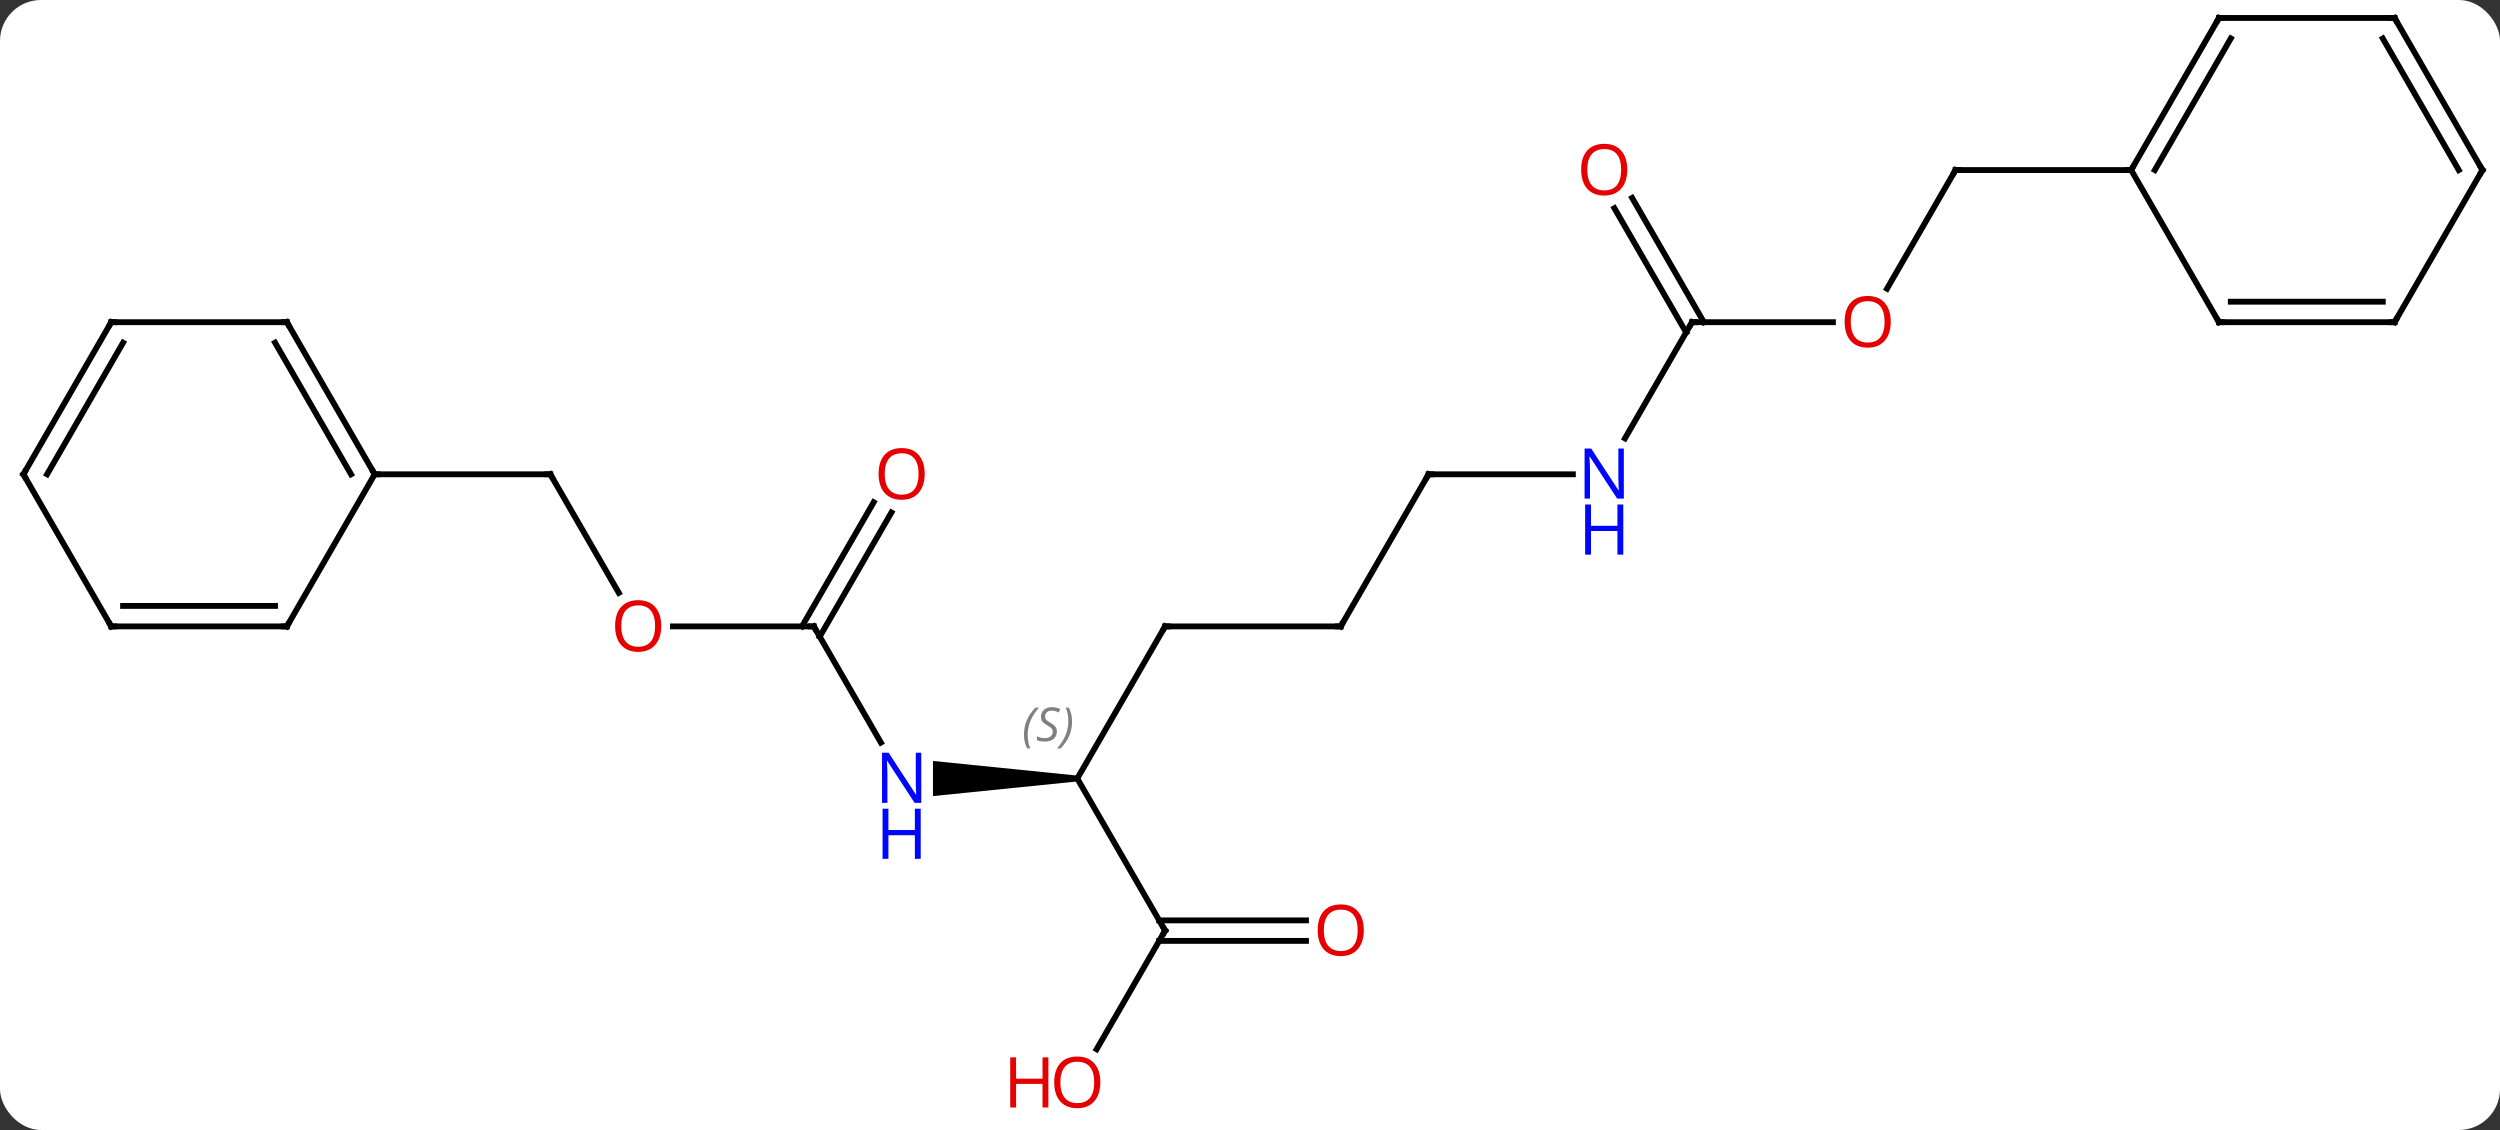 <svg width="427" viewBox="0 0 427 193" style="fill-opacity:1; color-rendering:auto; color-interpolation:auto; text-rendering:auto; stroke:black; stroke-linecap:square; stroke-miterlimit:10; shape-rendering:auto; stroke-opacity:1; fill:black; stroke-dasharray:none; font-weight:normal; stroke-width:1; font-family:'Open Sans'; font-style:normal; stroke-linejoin:miter; font-size:12; stroke-dashoffset:0; image-rendering:auto;" height="193" class="cas-substance-image" xmlns:xlink="http://www.w3.org/1999/xlink" xmlns="http://www.w3.org/2000/svg"><rect x="0" y="0" width="427" height="193" fill="#333333" stroke="none"/><svg class="cas-substance-single-component"><rect y="0" x="0" width="427" stroke="none" ry="7" rx="7" height="193" fill="white" class="cas-substance-group"/><svg y="0" x="0" width="427" viewBox="0 0 427 193" style="fill:black;" height="193" class="cas-substance-single-component-image"><svg><g><g transform="translate(214,94)" style="text-rendering:geometricPrecision; color-rendering:optimizeQuality; color-interpolation:linearRGB; stroke-linecap:butt; image-rendering:optimizeQuality;"><line y2="7.262" y1="-12.99" x2="-108.307" x1="-120" style="fill:none;"/><line y2="-12.99" y1="-12.99" x2="-150" x1="-120" style="fill:none;"/><line y2="12.99" y1="12.99" x2="-75" x1="-99.062" style="fill:none;"/><line y2="32.832" y1="12.99" x2="-63.544" x1="-75" style="fill:none;"/><line y2="-6.467" y1="14.74" x2="-61.745" x1="-73.99" style="fill:none;"/><line y2="-8.217" y1="12.99" x2="-64.776" x1="-77.021" style="fill:none;"/><path style="stroke:none;" d="M-30 38.47 L-30 39.47 L-54.648 41.97 L-54.648 35.97 Z"/><line y2="12.99" y1="38.97" x2="-15" x1="-30" style="fill:none;"/><line y2="64.953" y1="38.97" x2="-15" x1="-30" style="fill:none;"/><line y2="12.99" y1="12.99" x2="15" x1="-15" style="fill:none;"/><line y2="85.211" y1="64.953" x2="-26.697" x1="-15" style="fill:none;"/><line y2="66.703" y1="66.703" x2="9.062" x1="-16.01" style="fill:none;"/><line y2="63.203" y1="63.203" x2="9.062" x1="-16.01" style="fill:none;"/><line y2="-12.99" y1="12.99" x2="30" x1="15" style="fill:none;"/><line y2="-12.99" y1="-12.99" x2="54.648" x1="30" style="fill:none;"/><line y2="-38.97" y1="-19.128" x2="75" x1="63.544" style="fill:none;"/><line y2="-38.97" y1="-38.97" x2="99.062" x1="75" style="fill:none;"/><line y2="-60.192" y1="-38.97" x2="64.769" x1="77.021" style="fill:none;"/><line y2="-58.442" y1="-37.22" x2="61.738" x1="73.99" style="fill:none;"/><line y2="-64.953" y1="-44.692" x2="120" x1="108.303" style="fill:none;"/><line y2="-64.953" y1="-64.953" x2="150" x1="120" style="fill:none;"/><line y2="-38.97" y1="-12.99" x2="-165" x1="-150" style="fill:none;"/><line y2="-35.47" y1="-12.99" x2="-167.021" x1="-154.042" style="fill:none;"/><line y2="12.99" y1="-12.99" x2="-165" x1="-150" style="fill:none;"/><line y2="-38.97" y1="-38.97" x2="-195" x1="-165" style="fill:none;"/><line y2="12.99" y1="12.99" x2="-195" x1="-165" style="fill:none;"/><line y2="9.49" y1="9.49" x2="-192.979" x1="-167.021" style="fill:none;"/><line y2="-12.99" y1="-38.97" x2="-210" x1="-195" style="fill:none;"/><line y2="-12.99" y1="-35.47" x2="-205.958" x1="-192.979" style="fill:none;"/><line y2="-12.99" y1="12.99" x2="-210" x1="-195" style="fill:none;"/><line y2="-90.933" y1="-64.953" x2="165" x1="150" style="fill:none;"/><line y2="-87.433" y1="-64.953" x2="167.021" x1="154.042" style="fill:none;"/><line y2="-38.97" y1="-64.953" x2="165" x1="150" style="fill:none;"/><line y2="-90.933" y1="-90.933" x2="195" x1="165" style="fill:none;"/><line y2="-38.97" y1="-38.97" x2="195" x1="165" style="fill:none;"/><line y2="-42.47" y1="-42.47" x2="192.979" x1="167.021" style="fill:none;"/><line y2="-64.953" y1="-90.933" x2="210" x1="195" style="fill:none;"/><line y2="-64.953" y1="-87.433" x2="205.958" x1="192.979" style="fill:none;"/><line y2="-64.953" y1="-38.97" x2="210" x1="195" style="fill:none;"/><path style="fill:none; stroke-miterlimit:5;" d="M-119.75 -12.557 L-120 -12.99 L-120.5 -12.99"/></g><g transform="translate(214,94)" style="stroke-linecap:butt; fill:rgb(230,0,0); text-rendering:geometricPrecision; color-rendering:optimizeQuality; image-rendering:optimizeQuality; font-family:'Open Sans'; stroke:rgb(230,0,0); color-interpolation:linearRGB; stroke-miterlimit:5;"><path style="stroke:none;" d="M-101.062 12.92 Q-101.062 14.982 -102.102 16.162 Q-103.141 17.342 -104.984 17.342 Q-106.875 17.342 -107.906 16.177 Q-108.938 15.013 -108.938 12.904 Q-108.938 10.81 -107.906 9.662 Q-106.875 8.513 -104.984 8.513 Q-103.125 8.513 -102.094 9.685 Q-101.062 10.857 -101.062 12.92 ZM-107.891 12.92 Q-107.891 14.654 -107.148 15.56 Q-106.406 16.467 -104.984 16.467 Q-103.562 16.467 -102.836 15.568 Q-102.109 14.67 -102.109 12.92 Q-102.109 11.185 -102.836 10.295 Q-103.562 9.404 -104.984 9.404 Q-106.406 9.404 -107.148 10.303 Q-107.891 11.201 -107.891 12.92 Z"/><path style="fill:none; stroke:black;" d="M-75.5 12.99 L-75 12.99 L-74.75 13.423"/><path style="fill:rgb(0,5,255); stroke:none;" d="M-56.648 43.126 L-57.789 43.126 L-62.477 35.939 L-62.523 35.939 Q-62.43 37.204 -62.43 38.251 L-62.43 43.126 L-63.352 43.126 L-63.352 34.564 L-62.227 34.564 L-57.555 41.72 L-57.508 41.72 Q-57.508 41.564 -57.555 40.704 Q-57.602 39.845 -57.586 39.47 L-57.586 34.564 L-56.648 34.564 L-56.648 43.126 Z"/><path style="fill:rgb(0,5,255); stroke:none;" d="M-56.742 52.689 L-57.742 52.689 L-57.742 48.657 L-62.258 48.657 L-62.258 52.689 L-63.258 52.689 L-63.258 44.126 L-62.258 44.126 L-62.258 47.767 L-57.742 47.767 L-57.742 44.126 L-56.742 44.126 L-56.742 52.689 Z"/><path style="stroke:none;" d="M-56.062 -13.06 Q-56.062 -10.998 -57.102 -9.818 Q-58.141 -8.638 -59.984 -8.638 Q-61.875 -8.638 -62.906 -9.803 Q-63.938 -10.967 -63.938 -13.076 Q-63.938 -15.17 -62.906 -16.318 Q-61.875 -17.467 -59.984 -17.467 Q-58.125 -17.467 -57.094 -16.295 Q-56.062 -15.123 -56.062 -13.06 ZM-62.891 -13.06 Q-62.891 -11.326 -62.148 -10.42 Q-61.406 -9.513 -59.984 -9.513 Q-58.562 -9.513 -57.836 -10.412 Q-57.109 -11.31 -57.109 -13.06 Q-57.109 -14.795 -57.836 -15.685 Q-58.562 -16.576 -59.984 -16.576 Q-61.406 -16.576 -62.148 -15.678 Q-62.891 -14.779 -62.891 -13.06 Z"/></g><g transform="translate(214,94)" style="stroke-linecap:butt; font-size:8.4px; fill:gray; text-rendering:geometricPrecision; image-rendering:optimizeQuality; color-rendering:optimizeQuality; font-family:'Open Sans'; font-style:italic; stroke:gray; color-interpolation:linearRGB; stroke-miterlimit:5;"><path style="stroke:none;" d="M-39.108 31.513 Q-39.108 30.185 -38.64 29.06 Q-38.171 27.935 -37.14 26.857 L-36.53 26.857 Q-37.499 27.919 -37.983 29.091 Q-38.468 30.263 -38.468 31.497 Q-38.468 32.825 -38.03 33.841 L-38.546 33.841 Q-39.108 32.81 -39.108 31.513 ZM-33.486 30.919 Q-33.486 31.747 -34.033 32.2 Q-34.58 32.654 -35.58 32.654 Q-35.986 32.654 -36.298 32.599 Q-36.611 32.544 -36.892 32.404 L-36.892 31.747 Q-36.267 32.075 -35.564 32.075 Q-34.939 32.075 -34.564 31.779 Q-34.189 31.482 -34.189 30.966 Q-34.189 30.654 -34.392 30.427 Q-34.595 30.2 -35.158 29.872 Q-35.752 29.544 -35.978 29.216 Q-36.205 28.888 -36.205 28.435 Q-36.205 27.7 -35.689 27.239 Q-35.173 26.779 -34.33 26.779 Q-33.955 26.779 -33.619 26.857 Q-33.283 26.935 -32.908 27.107 L-33.173 27.7 Q-33.423 27.544 -33.744 27.458 Q-34.064 27.372 -34.33 27.372 Q-34.861 27.372 -35.181 27.646 Q-35.502 27.919 -35.502 28.388 Q-35.502 28.591 -35.431 28.739 Q-35.361 28.888 -35.22 29.021 Q-35.08 29.154 -34.658 29.404 Q-34.095 29.747 -33.892 29.943 Q-33.689 30.138 -33.587 30.372 Q-33.486 30.607 -33.486 30.919 ZM-30.892 29.2 Q-30.892 30.529 -31.368 31.661 Q-31.845 32.794 -32.86 33.841 L-33.47 33.841 Q-31.532 31.685 -31.532 29.2 Q-31.532 27.872 -31.97 26.857 L-31.454 26.857 Q-30.892 27.919 -30.892 29.2 Z"/><path style="fill:none; stroke:black;" d="M-15.25 13.423 L-15 12.99 L-14.5 12.99"/><path style="fill:none; stroke:black;" d="M-15.25 64.52 L-15 64.953 L-15.25 65.386"/><path style="fill:none; stroke:black;" d="M14.5 12.99 L15 12.99 L15.25 12.557"/></g><g transform="translate(214,94)" style="stroke-linecap:butt; fill:rgb(230,0,0); text-rendering:geometricPrecision; color-rendering:optimizeQuality; image-rendering:optimizeQuality; font-family:'Open Sans'; stroke:rgb(230,0,0); color-interpolation:linearRGB; stroke-miterlimit:5;"><path style="stroke:none;" d="M-26.062 90.863 Q-26.062 92.925 -27.102 94.105 Q-28.141 95.285 -29.984 95.285 Q-31.875 95.285 -32.906 94.121 Q-33.938 92.956 -33.938 90.847 Q-33.938 88.753 -32.906 87.605 Q-31.875 86.456 -29.984 86.456 Q-28.125 86.456 -27.094 87.628 Q-26.062 88.8 -26.062 90.863 ZM-32.891 90.863 Q-32.891 92.597 -32.148 93.503 Q-31.406 94.41 -29.984 94.41 Q-28.562 94.41 -27.836 93.511 Q-27.109 92.613 -27.109 90.863 Q-27.109 89.128 -27.836 88.238 Q-28.562 87.347 -29.984 87.347 Q-31.406 87.347 -32.148 88.246 Q-32.891 89.144 -32.891 90.863 Z"/><path style="stroke:none;" d="M-34.938 95.16 L-35.938 95.16 L-35.938 91.128 L-40.453 91.128 L-40.453 95.16 L-41.453 95.16 L-41.453 86.597 L-40.453 86.597 L-40.453 90.238 L-35.938 90.238 L-35.938 86.597 L-34.938 86.597 L-34.938 95.16 Z"/><path style="stroke:none;" d="M18.938 64.883 Q18.938 66.945 17.898 68.125 Q16.859 69.305 15.016 69.305 Q13.125 69.305 12.094 68.141 Q11.062 66.976 11.062 64.867 Q11.062 62.773 12.094 61.625 Q13.125 60.476 15.016 60.476 Q16.875 60.476 17.906 61.648 Q18.938 62.82 18.938 64.883 ZM12.109 64.883 Q12.109 66.617 12.852 67.523 Q13.594 68.43 15.016 68.43 Q16.438 68.43 17.164 67.531 Q17.891 66.633 17.891 64.883 Q17.891 63.148 17.164 62.258 Q16.438 61.367 15.016 61.367 Q13.594 61.367 12.852 62.266 Q12.109 63.164 12.109 64.883 Z"/><path style="fill:none; stroke:black;" d="M29.75 -12.557 L30 -12.99 L30.5 -12.99"/><path style="fill:rgb(0,5,255); stroke:none;" d="M63.352 -8.834 L62.211 -8.834 L57.523 -16.021 L57.477 -16.021 Q57.57 -14.756 57.57 -13.709 L57.57 -8.834 L56.648 -8.834 L56.648 -17.396 L57.773 -17.396 L62.445 -10.24 L62.492 -10.24 Q62.492 -10.396 62.445 -11.256 Q62.398 -12.115 62.414 -12.49 L62.414 -17.396 L63.352 -17.396 L63.352 -8.834 Z"/><path style="fill:rgb(0,5,255); stroke:none;" d="M63.258 0.729 L62.258 0.729 L62.258 -3.303 L57.742 -3.303 L57.742 0.729 L56.742 0.729 L56.742 -7.834 L57.742 -7.834 L57.742 -4.193 L62.258 -4.193 L62.258 -7.834 L63.258 -7.834 L63.258 0.729 Z"/><path style="fill:none; stroke:black;" d="M74.75 -38.537 L75 -38.97 L75.5 -38.97"/><path style="stroke:none;" d="M108.938 -39.04 Q108.938 -36.978 107.898 -35.798 Q106.859 -34.618 105.016 -34.618 Q103.125 -34.618 102.094 -35.782 Q101.062 -36.947 101.062 -39.056 Q101.062 -41.15 102.094 -42.298 Q103.125 -43.447 105.016 -43.447 Q106.875 -43.447 107.906 -42.275 Q108.938 -41.103 108.938 -39.04 ZM102.109 -39.04 Q102.109 -37.306 102.852 -36.4 Q103.594 -35.493 105.016 -35.493 Q106.438 -35.493 107.164 -36.392 Q107.891 -37.29 107.891 -39.04 Q107.891 -40.775 107.164 -41.665 Q106.438 -42.556 105.016 -42.556 Q103.594 -42.556 102.852 -41.657 Q102.109 -40.759 102.109 -39.04 Z"/><path style="stroke:none;" d="M63.938 -65.023 Q63.938 -62.961 62.898 -61.781 Q61.859 -60.601 60.016 -60.601 Q58.125 -60.601 57.094 -61.766 Q56.062 -62.93 56.062 -65.039 Q56.062 -67.133 57.094 -68.281 Q58.125 -69.43 60.016 -69.43 Q61.875 -69.43 62.906 -68.258 Q63.938 -67.086 63.938 -65.023 ZM57.109 -65.023 Q57.109 -63.289 57.852 -62.383 Q58.594 -61.476 60.016 -61.476 Q61.438 -61.476 62.164 -62.375 Q62.891 -63.273 62.891 -65.023 Q62.891 -66.758 62.164 -67.648 Q61.438 -68.539 60.016 -68.539 Q58.594 -68.539 57.852 -67.641 Q57.109 -66.742 57.109 -65.023 Z"/><path style="fill:none; stroke:black;" d="M119.75 -64.52 L120 -64.953 L120.5 -64.953"/><path style="fill:none; stroke:black;" d="M-150.25 -13.423 L-150 -12.99 L-149.5 -12.99"/><path style="fill:none; stroke:black;" d="M-164.75 -38.537 L-165 -38.97 L-165.5 -38.97"/><path style="fill:none; stroke:black;" d="M-164.75 12.557 L-165 12.99 L-165.5 12.99"/><path style="fill:none; stroke:black;" d="M-194.5 -38.97 L-195 -38.97 L-195.25 -38.537"/><path style="fill:none; stroke:black;" d="M-194.5 12.99 L-195 12.99 L-195.25 12.557"/><path style="fill:none; stroke:black;" d="M-209.75 -13.423 L-210 -12.99 L-209.75 -12.557"/><path style="fill:none; stroke:black;" d="M150.25 -65.386 L150 -64.953 L149.5 -64.953"/><path style="fill:none; stroke:black;" d="M164.75 -90.5 L165 -90.933 L165.5 -90.933"/><path style="fill:none; stroke:black;" d="M164.75 -39.403 L165 -38.97 L165.5 -38.97"/><path style="fill:none; stroke:black;" d="M194.5 -90.933 L195 -90.933 L195.25 -90.5"/><path style="fill:none; stroke:black;" d="M194.5 -38.97 L195 -38.97 L195.25 -39.403"/><path style="fill:none; stroke:black;" d="M209.75 -65.386 L210 -64.953 L209.75 -64.52"/></g></g></svg></svg></svg></svg>